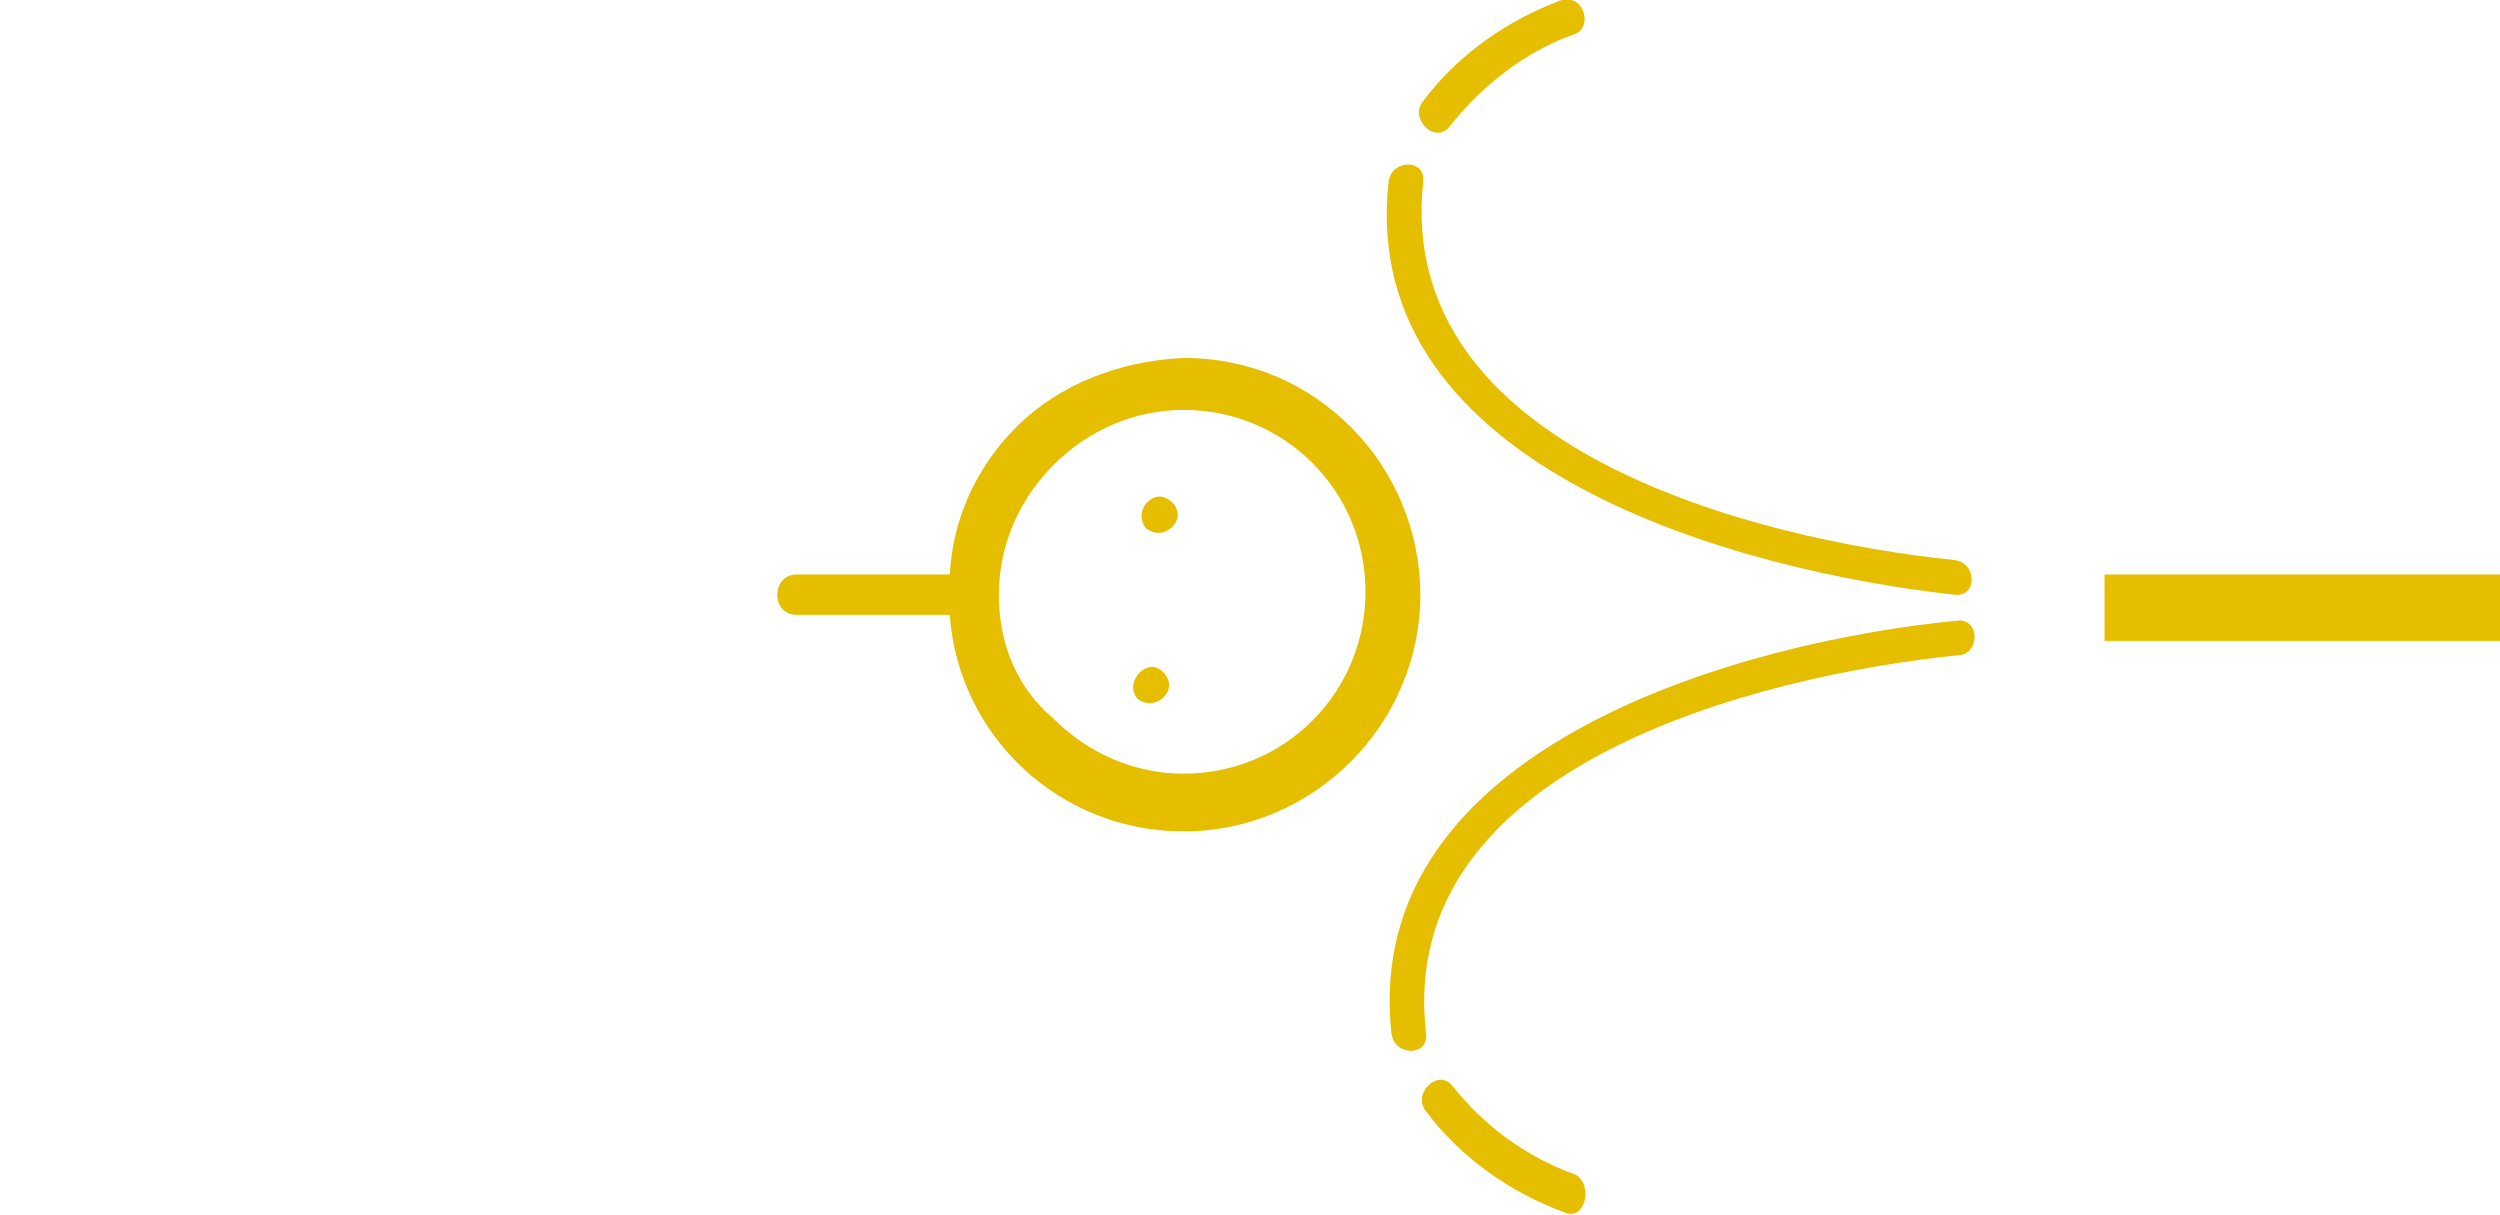 <svg width="86.6" height="42.1" xmlns="http://www.w3.org/2000/svg">
 <style type="text/css">.st0{display:none;}
	.st1{display:inline;fill:#DBD8C8;}
	.st2{display:inline;}
	.st3{clip-path:url(#SVGID_2_);}
	.st4{display:inline;opacity:0.4;}
	.st5{fill:#F2EEDF;}
	.st6{fill:#C89531;}
	.st7{display:inline;opacity:0.9;}
	.st8{fill:#231F20;}
	.st9{fill:none;stroke:#C89531;stroke-miterlimit:10;}
	.st10{fill:#010101;}
	.st11{fill:#E5BE00;}</style>

 <g>
  <title>background</title>
  <rect fill="none" id="canvas_background" height="402" width="582" y="-1" x="-1"/>
 </g>
 <g>
  <title>Layer 1</title>
  <g class="st0" id="Layer_2"/>
  <g id="Layer_1">
   <g id="svg_1">
    <g id="svg_2">
     <rect id="svg_3" height="2.3" width="13.7" class="st11" y="19.9" x="72.9"/>
    </g>
    <g id="svg_4">
     <g id="svg_5">
      <path id="svg_6" d="m48.1,6.3c0.1,-0.8 1.3,-0.8 1.2,0c-1,9.3 11.6,12.4 18.4,13.1c0.8,0.1 0.8,1.3 0,1.2c-7.3,-0.8 -20.7,-4.3 -19.6,-14.3z" class="st11"/>
     </g>
     <g id="svg_7">
      <path id="svg_8" d="m50.2,4.4c-0.5,0.6 -1.4,-0.3 -0.9,-0.9c1.2,-1.6 2.9,-2.8 4.8,-3.5c0.8,-0.2 1.1,1 0.4,1.2c-1.7,0.6 -3.2,1.8 -4.3,3.2z" class="st11"/>
     </g>
     <g id="svg_9">
      <path id="svg_10" d="m49.4,35.8c0.1,0.8 -1.1,0.8 -1.2,0c-1.1,-10 12.3,-13.6 19.6,-14.3c0.8,-0.1 0.8,1.2 0,1.2c-6.8,0.7 -19.5,3.8 -18.4,13.1z" class="st11"/>
     </g>
     <g id="svg_11">
      <path id="svg_12" d="m54.2,42c-1.9,-0.7 -3.6,-1.9 -4.8,-3.5c-0.5,-0.6 0.4,-1.5 0.9,-0.9c1.1,1.4 2.6,2.5 4.3,3.1c0.6,0.4 0.3,1.6 -0.4,1.3z" class="st11"/>
     </g>
     <g id="svg_13">
      <path id="svg_14" d="m35.2,14.8c-1.4,1.4 -2.2,3.2 -2.3,5.1c0,0 0,0 -0.1,0c-1.7,0 -3.5,0 -5.2,0c-0.9,0 -0.9,1.4 0,1.4c1.7,0 3.5,0 5.2,0c0,0 0,0 0.1,0c0.3,4.2 3.8,7.5 8.1,7.5c4.5,0 8.2,-3.7 8.2,-8.2c0,-2.2 -0.9,-4.3 -2.4,-5.8s-3.5,-2.4 -5.8,-2.4c-2.2,0.1 -4.3,0.9 -5.8,2.4zm-0.6,5.8c0,-1.7 0.7,-3.3 1.9,-4.5c1.2,-1.2 2.8,-1.9 4.5,-1.9c3.5,0 6.3,2.8 6.3,6.3c0,3.5 -2.8,6.3 -6.3,6.3c-1.7,0 -3.3,-0.7 -4.5,-1.9c-1.2,-1 -1.9,-2.5 -1.9,-4.3z" class="st11"/>
     </g>
     <g id="svg_15">
      <path id="svg_16" d="m40.6,17.4c0.6,0.6 -0.3,1.4 -0.9,0.9c-0.5,-0.6 0.3,-1.5 0.9,-0.9z" class="st11"/>
     </g>
     <g id="svg_17">
      <path id="svg_18" d="m40.3,23.3c0.6,0.6 -0.3,1.4 -0.9,0.9c-0.5,-0.6 0.4,-1.5 0.9,-0.9z" class="st11"/>
     </g>
    </g>
   </g>
  </g>
 </g>
</svg>